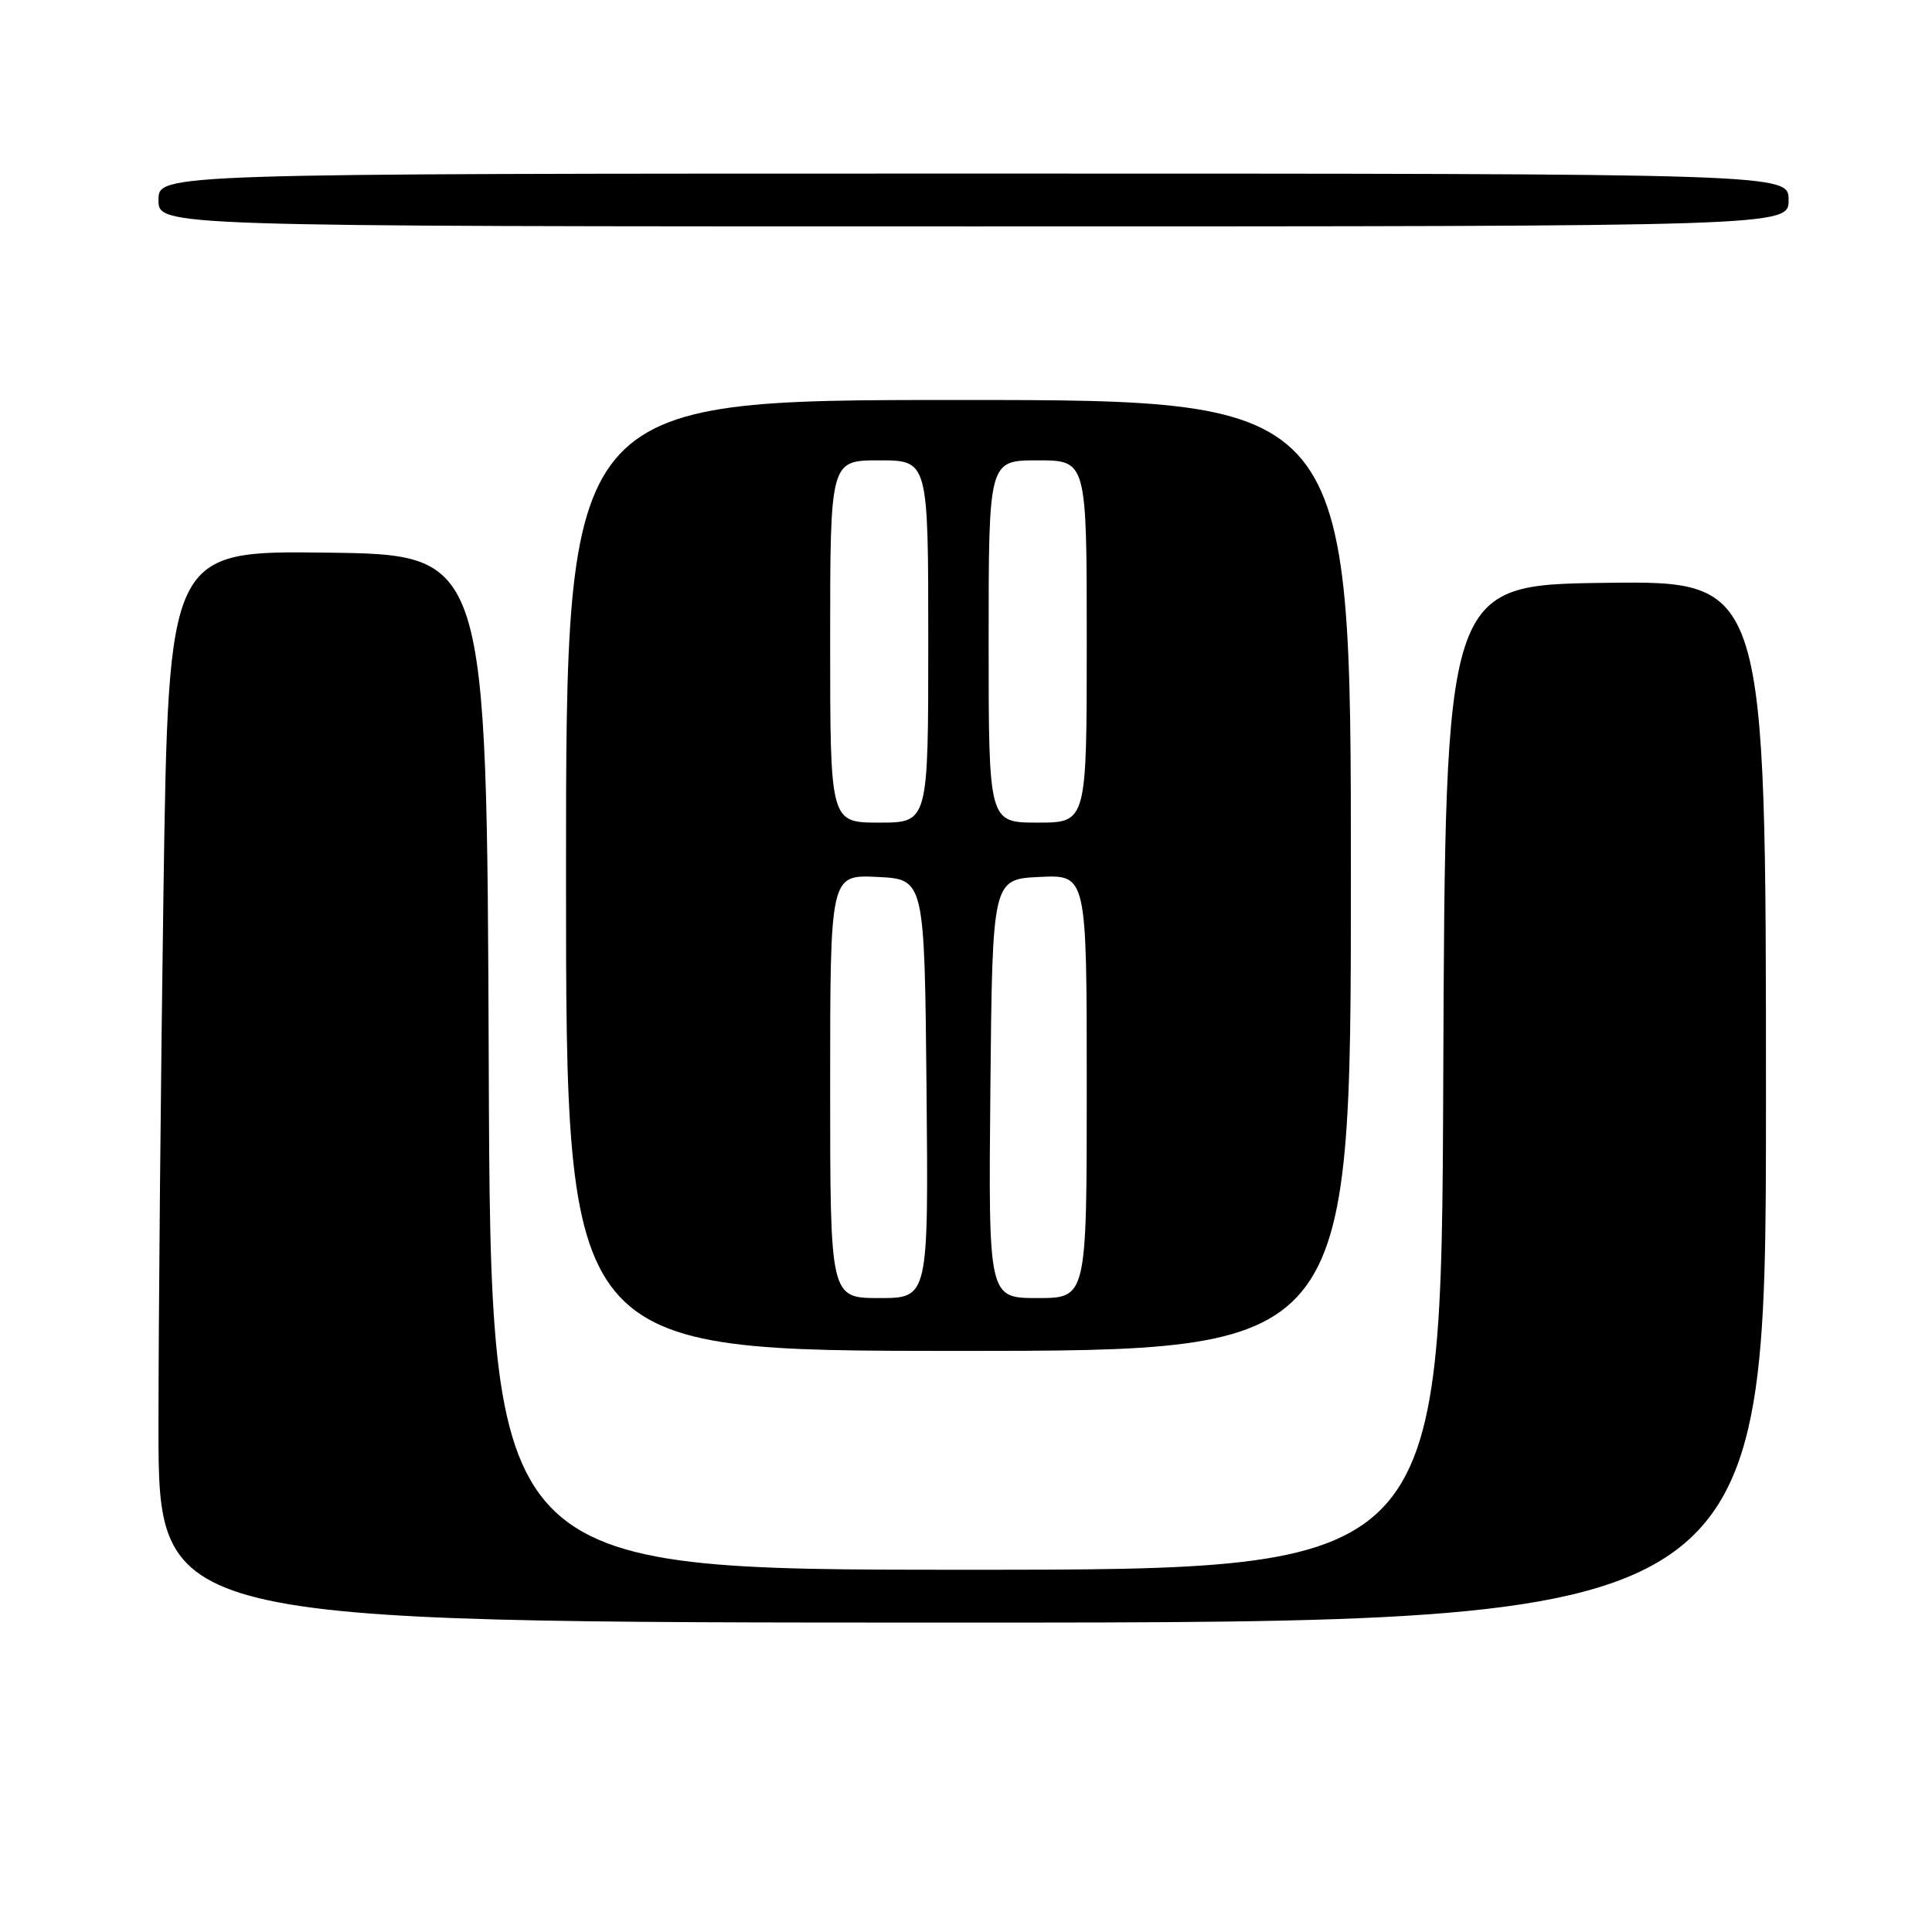 <?xml version="1.0" encoding="UTF-8" standalone="no"?>
<!DOCTYPE svg PUBLIC "-//W3C//DTD SVG 1.1//EN" "http://www.w3.org/Graphics/SVG/1.1/DTD/svg11.dtd" >
<svg xmlns="http://www.w3.org/2000/svg" xmlns:xlink="http://www.w3.org/1999/xlink" version="1.1" viewBox="0 0 256 256">
 <g >
 <path fill="currentColor"
d=" M 234.00 145.98 C 234.00 76.96 234.00 76.96 212.75 77.23 C 191.50 77.50 191.50 77.50 191.24 142.75 C 190.99 208.00 190.99 208.00 128.00 208.00 C 65.01 208.00 65.01 208.00 64.76 140.75 C 64.50 73.50 64.50 73.50 43.41 73.23 C 22.33 72.96 22.33 72.96 21.66 118.14 C 21.30 143.00 21.00 174.95 21.00 189.16 C 21.00 215.00 21.00 215.00 127.50 215.00 C 234.00 215.00 234.00 215.00 234.00 145.98 Z  M 179.00 116.00 C 179.00 53.00 179.00 53.00 127.00 53.00 C 75.00 53.00 75.00 53.00 75.00 116.00 C 75.00 179.00 75.00 179.00 127.00 179.00 C 179.00 179.00 179.00 179.00 179.00 116.00 Z  M 237.00 26.50 C 237.00 23.00 237.00 23.00 129.00 23.00 C 21.00 23.00 21.00 23.00 21.00 26.50 C 21.00 30.00 21.00 30.00 129.00 30.00 C 237.00 30.00 237.00 30.00 237.00 26.50 Z  M 110.00 143.95 C 110.00 115.90 110.00 115.90 116.25 116.20 C 122.50 116.50 122.50 116.50 122.77 144.25 C 123.03 172.00 123.03 172.00 116.52 172.00 C 110.00 172.00 110.00 172.00 110.00 143.95 Z  M 131.23 144.25 C 131.50 116.50 131.50 116.50 137.75 116.20 C 144.00 115.90 144.00 115.90 144.00 143.95 C 144.00 172.00 144.00 172.00 137.48 172.00 C 130.97 172.00 130.97 172.00 131.23 144.25 Z  M 110.00 85.00 C 110.00 61.00 110.00 61.00 116.50 61.00 C 123.00 61.00 123.00 61.00 123.00 85.00 C 123.00 109.00 123.00 109.00 116.50 109.00 C 110.00 109.00 110.00 109.00 110.00 85.00 Z  M 131.00 85.00 C 131.00 61.00 131.00 61.00 137.50 61.00 C 144.00 61.00 144.00 61.00 144.00 85.00 C 144.00 109.00 144.00 109.00 137.50 109.00 C 131.00 109.00 131.00 109.00 131.00 85.00 Z "/>
</g>
</svg>